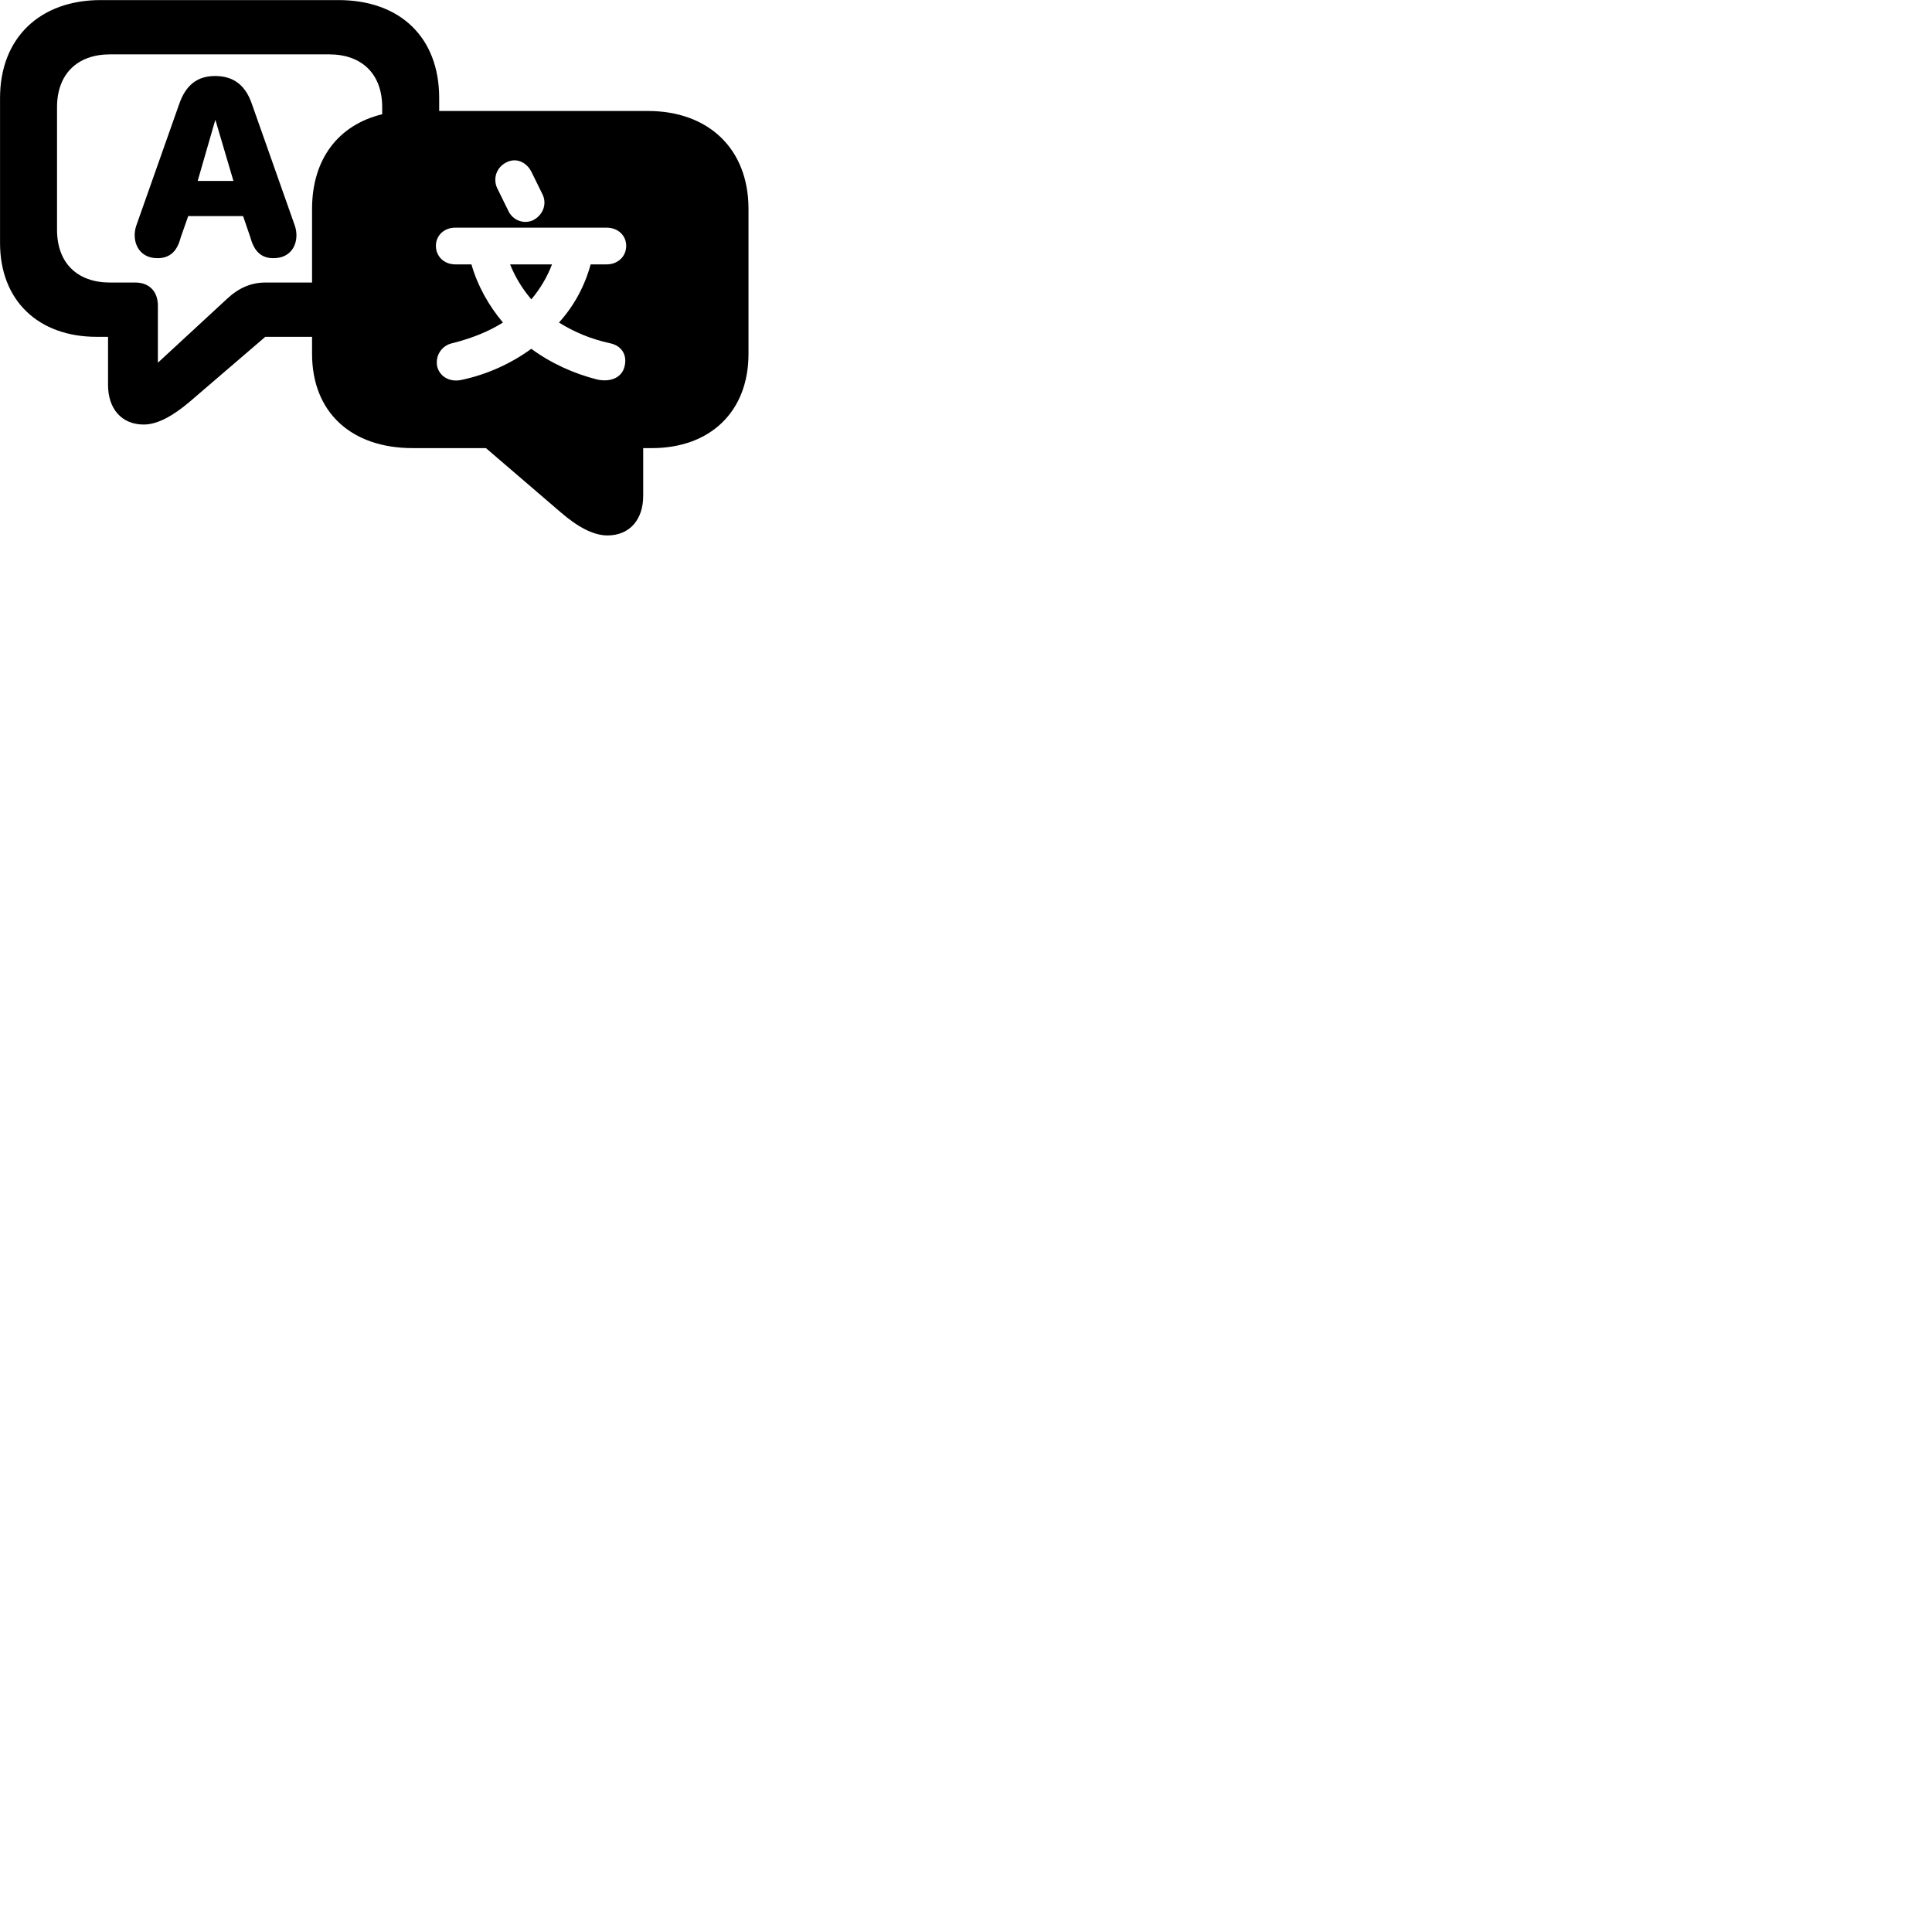 
        <svg xmlns="http://www.w3.org/2000/svg" viewBox="0 0 100 100">
            <path d="M31.442 27.714C32.582 27.714 33.292 26.904 33.292 25.664V23.194H33.742C36.742 23.194 38.742 21.324 38.742 18.314V10.814C38.742 7.684 36.652 5.744 33.532 5.744H22.732V5.074C22.732 1.944 20.722 0.004 17.512 0.004H5.212C2.082 0.004 0.002 1.944 0.002 5.074V12.574C0.002 15.574 2.002 17.434 5.002 17.434H5.592V19.924C5.592 21.154 6.292 21.974 7.442 21.974C8.152 21.974 8.962 21.524 9.842 20.774L13.732 17.434H16.152V18.314C16.152 21.324 18.162 23.194 21.362 23.194H25.152L29.042 26.534C29.902 27.274 30.712 27.714 31.442 27.714ZM8.172 15.824C8.172 15.054 7.692 14.624 7.012 14.624H5.692C4.012 14.624 2.952 13.624 2.952 11.894V5.544C2.952 3.824 4.012 2.814 5.692 2.814H17.042C18.722 2.814 19.782 3.824 19.782 5.544V5.914C17.512 6.464 16.152 8.234 16.152 10.814V14.624H13.732C12.982 14.624 12.332 14.914 11.722 15.494L8.172 18.774ZM7.052 11.684C6.802 12.424 7.122 13.364 8.152 13.364C8.792 13.364 9.172 13.004 9.352 12.294L9.742 11.184H12.582L12.962 12.294C13.152 13.004 13.522 13.364 14.152 13.364C15.202 13.364 15.512 12.424 15.262 11.684L13.042 5.394C12.712 4.414 12.092 3.934 11.132 3.934C10.212 3.934 9.612 4.404 9.272 5.394ZM10.232 9.364L11.142 6.214H11.152L12.082 9.364ZM27.582 11.404C27.092 11.614 26.532 11.404 26.302 10.894L25.732 9.734C25.502 9.234 25.702 8.664 26.192 8.414C26.682 8.144 27.242 8.364 27.512 8.904L28.082 10.064C28.322 10.554 28.112 11.134 27.582 11.404ZM23.562 11.784H31.402C31.982 11.784 32.412 12.184 32.412 12.724C32.412 13.274 31.982 13.684 31.402 13.684H30.572C30.262 14.814 29.712 15.834 28.932 16.694C29.712 17.184 30.572 17.544 31.562 17.764C32.182 17.884 32.482 18.384 32.322 18.984C32.182 19.544 31.602 19.794 30.912 19.644C29.722 19.344 28.512 18.804 27.502 18.054C26.422 18.834 25.222 19.374 23.932 19.654C23.332 19.804 22.782 19.534 22.632 18.984C22.512 18.424 22.852 17.884 23.412 17.764C24.442 17.504 25.302 17.154 26.032 16.694C25.282 15.804 24.712 14.774 24.402 13.684H23.562C22.992 13.684 22.562 13.274 22.562 12.724C22.562 12.184 22.992 11.784 23.562 11.784ZM28.572 13.684H26.402C26.662 14.334 27.032 14.944 27.502 15.494C27.972 14.934 28.322 14.334 28.572 13.684Z" />
        </svg>
    